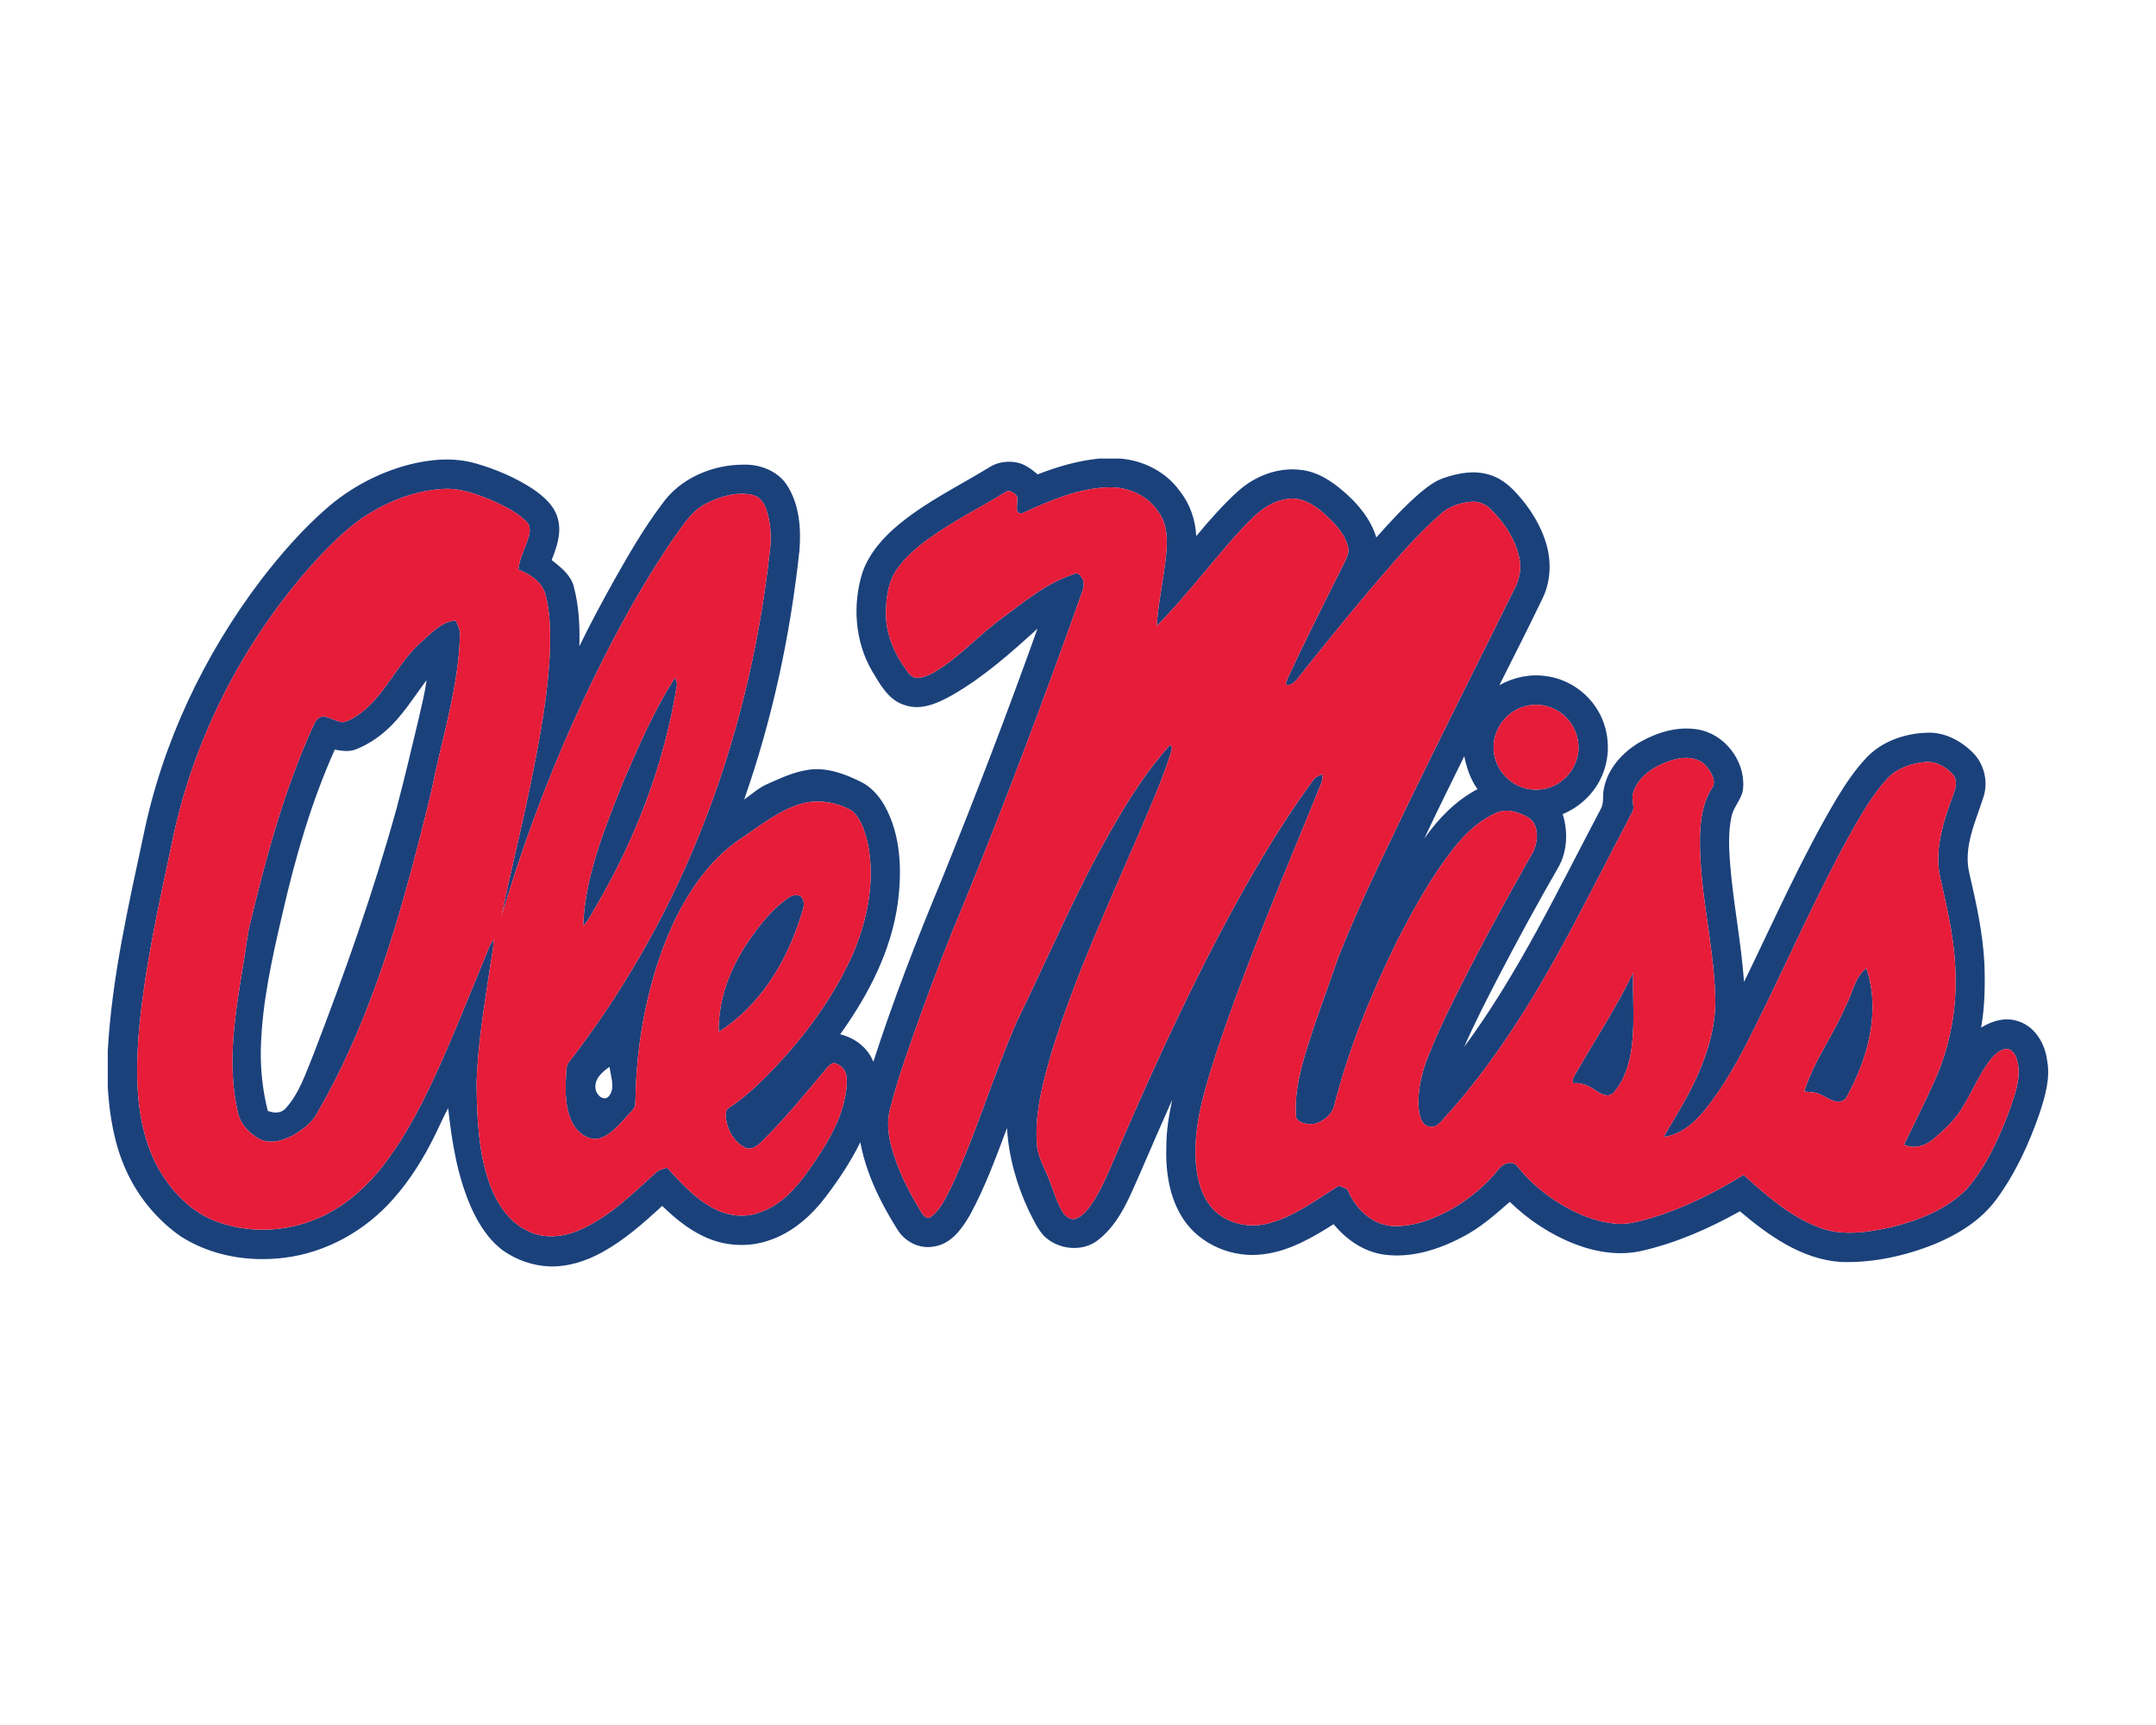 <?xml version="1.0" encoding="UTF-8"?>
<!DOCTYPE svg PUBLIC "-//W3C//DTD SVG 1.1//EN" "http://www.w3.org/Graphics/SVG/1.1/DTD/svg11.dtd">
<!-- Creator: CorelDRAW -->
<svg xmlns="http://www.w3.org/2000/svg" xml:space="preserve" width="2000px" height="1600px" version="1.1" style="shape-rendering:geometricPrecision; text-rendering:geometricPrecision; image-rendering:optimizeQuality; fill-rule:evenodd; clip-rule:evenodd"
viewBox="0 0 2000 1600"
 xmlns:xlink="http://www.w3.org/1999/xlink">
 <defs>
  <style type="text/css">
   <![CDATA[
    .fil0 {fill:#1B417B;fill-rule:nonzero}
    .fil1 {fill:#E61C39;fill-rule:nonzero}
   ]]>
  </style>
 </defs>
 <g id="Capa_x0020_1">
  <g id="Mississippi_x0020_Rebels.cdr">
   <path class="fil0" d="M391.59 594.74c9.08,-8.12 18.14,-18.22 31.11,-19.22 1.76,4.13 4.33,8.21 3.94,12.89 -0.91,43.12 -13.12,84.78 -22.48,126.58 -4.57,23.13 -10.65,45.92 -16.46,68.77 -22.05,85.91 -48.78,171.72 -93.57,248.81 -4.51,8.75 -12.79,14.64 -20.94,19.69 -9.82,5.67 -22.4,9.55 -33.11,3.93 -9.85,-5.47 -18.17,-15.08 -19.89,-26.48 -9.6,-43.92 -2.07,-88.96 5.02,-132.63 2.13,-11.81 3.37,-23.77 5.62,-35.56 15.49,-64.63 32.63,-129.36 60.55,-189.91 1.57,-3.56 4.59,-7.18 8.88,-7.07 6.18,0.9 11.54,4.7 17.79,5.37 6.51,-1.33 12.13,-5.34 17.43,-9.18 23.09,-18.06 33.92,-47.03 56.11,-65.99zm1070.48 400.27c17.76,-30.93 37.54,-60.77 52.93,-93.01 -0.78,26.29 2.43,52.91 -3.02,78.9 -2.58,11.84 -7.12,23.75 -15.4,32.82 -5.05,4.97 -12.02,0.59 -16.79,-2.49 -5.95,-4.31 -12.88,-7.25 -20.4,-6.51 -1.47,-3.58 1.08,-6.72 2.68,-9.71zm250.12 -62.01c6.42,-11.57 7.94,-26.46 19.13,-34.88 13.47,39.95 1.52,83.59 -18.28,119.27 -1.77,3.97 -6.81,5.07 -10.67,4.08 -6.33,-1.67 -11.52,-6.04 -17.8,-7.82 -3.61,-0.69 -7.25,-0.83 -10.86,-1.25 8.75,-28.33 27.08,-52.24 38.48,-79.4zm-982.31 -99.31c3.63,-2.66 8.86,-5.02 13.08,-2.23 5.57,5.88 1.22,13.75 -0.66,20.22 -13.32,41.73 -37.94,81.66 -75.57,105.47 -0.57,-29.85 10.45,-58.89 27.01,-83.37 10.16,-14.87 21.45,-29.42 36.14,-40.09zm-152.61 -106.58c14.58,-33.66 28.98,-67.78 49.02,-98.64 0.85,2.5 2.18,5.03 1.51,7.76 -11.47,71.77 -37.74,140.78 -74.27,203.45 -4.15,6.33 -6.93,13.74 -12.56,18.97 1.73,-46.02 19.65,-89.25 36.3,-131.54zm442.45 -301.79l18.9 0c21.75,1.54 42.91,12.2 55.72,30.06 9.52,11.9 14.63,26.71 15.35,41.87 12.29,-14.78 25,-29.3 39.32,-42.15 15.44,-13.63 36.33,-21.73 57.06,-19.32 15.47,1.4 28.94,10.17 40.37,20.12 13.37,11.41 25.05,25.59 30.31,42.61 12.87,-14.5 26.01,-28.89 40.77,-41.51 6.59,-5.48 13.54,-10.89 21.79,-13.65 13.34,-4.58 28.11,-7.34 41.93,-3.14 9.98,2.78 18.33,9.41 25.23,16.95 12.92,14.02 23.45,30.68 28.45,49.2 4.37,16.27 3.31,34.19 -4.33,49.35 -12.81,26.78 -26.36,53.24 -39.67,79.8 13.21,-7.38 28.73,-10.67 43.76,-8.33 18.42,2.53 35.45,13.36 45.7,28.85 12.55,18.45 14.64,43.37 5.62,63.72 -6.86,15.99 -20.37,28.72 -36.36,35.4 5.07,16.25 4.38,34.87 -4.32,49.77 -19.32,33.48 -37.77,67.46 -55.62,101.74 -10.94,21.24 -21.89,42.47 -31.46,64.36 50.58,-68.5 87.12,-145.77 126.75,-220.74 3.12,-5.61 1.43,-12.27 2.76,-18.31 3.34,-18.72 17.14,-33.95 33.1,-43.4 16.02,-9.12 34.88,-15.06 53.42,-12.05 25.06,3.62 44.67,28.82 42.75,53.87 -0.33,10.24 -9,17.4 -10.83,27.19 -2.92,13.65 -2.46,27.72 -1.43,41.55 2.82,37.4 10.42,74.26 13.1,111.68 27.86,-57.14 53.49,-115.55 86.02,-170.27 8.12,-13.41 16.91,-26.58 27.75,-37.98 14.34,-15.05 35.33,-22.28 55.79,-22.92 16.2,-0.81 31.63,7.34 42.82,18.61 10.69,10.74 14.44,27.51 9.45,41.83 -7.2,22.48 -18.6,45.75 -12.84,69.91 6.42,27.48 12.48,55.18 13.97,83.45 0.71,19.94 0.46,40.01 -3.03,59.72 10.3,-6.47 23.29,-10.14 35.11,-5.67 15.25,5.12 24.16,20.75 26.11,36.03 3.14,16.47 -1.77,32.93 -6.79,48.5 -9.75,28.3 -22.36,55.95 -40.11,80.2 -14.25,19.5 -35.38,32.56 -57.36,41.71 -27.49,11.04 -57.16,17.55 -86.87,16.61 -36.23,-2.32 -67.05,-24.36 -93.87,-47.03 -28.52,15.96 -58.78,29.32 -90.74,36.64 -20.82,4.84 -42.78,1.35 -62.49,-6.29 -22.46,-8.76 -42.99,-22.3 -60.22,-39.12 -13.88,12.2 -27.88,24.53 -44.5,32.93 -21.95,11.54 -47.06,19.41 -72.07,16.05 -18.7,-2.57 -35.12,-13.83 -46.83,-28.26 -19.87,12.59 -41.02,24.85 -64.75,27.83 -28.28,4.02 -58.75,-8.46 -74.65,-32.46 -13.11,-19.74 -16.59,-44.2 -15.82,-67.44 0,-14.57 2.46,-28.98 5.42,-43.2 -9.75,21.86 -19.27,43.8 -28.77,65.75 -10.15,22.68 -19.23,47.73 -39.28,63.72 -14.9,12.34 -38.35,9.64 -51.51,-3.94 -5.61,-6.56 -9.23,-14.5 -13.13,-22.12 -11.45,-24.19 -18.95,-50.46 -20.53,-77.26 -10.35,27.44 -20.4,55.16 -34.54,80.91 -7.46,13.03 -17.9,27.16 -33.98,29.06 -13.38,2.3 -26.84,-5.07 -33.56,-16.56 -15.45,-24.67 -28.66,-51.44 -33.97,-80.28 -8.94,18.1 -20.21,34.97 -32.39,51.02 -13.24,17.33 -30.33,32.43 -51.19,39.65 -20.35,7.42 -43.55,5.78 -62.87,-3.88 -14.07,-6.81 -26.2,-16.93 -37.36,-27.76 -17.34,16.06 -35.29,31.87 -56.12,43.28 -14.85,8.1 -31.62,13.46 -48.69,12.85 -15.02,-0.62 -29.74,-5.74 -42.12,-14.21 -13.93,-10.05 -23.39,-25.03 -30.31,-40.52 -12.78,-29.05 -17.93,-60.73 -21.29,-92.08 -4.55,8.29 -8.22,17.03 -12.44,25.48 -10.37,21.03 -22.85,41.18 -38.48,58.73 -25.75,29.39 -62.07,49.81 -101.03,54.57 -33.08,4.19 -68.24,-1.72 -96.48,-20.04 -21.84,-15.34 -39.42,-36.73 -50.36,-61.08 -10.97,-24 -15.29,-50.41 -16.96,-76.58l0 -34.72c3.83,-67.44 19,-133.49 33.09,-199.34 17.6,-86.11 56.21,-167.39 109.26,-237.27 18.19,-23.5 37.75,-46.12 60.19,-65.7 21.84,-19.2 48.16,-33.27 76.26,-40.74 20.31,-5.28 42.13,-7.16 62.53,-1.29 18.53,5.35 36.53,12.94 52.72,23.49 10.37,7.07 20.91,16.13 23.73,28.96 3.1,12.67 -1.38,25.47 -6.03,37.15 8.37,6.61 17.62,13.67 20.51,24.5 4.81,18.04 5.73,36.97 5.18,55.55 10.17,-21.08 21.39,-41.66 32.72,-62.13 13.54,-23.82 27.22,-47.66 43.78,-69.53 16.86,-24.34 47.22,-37.01 76.27,-36.84 15.53,-0.32 31.98,6.19 40.36,19.82 10.97,17.6 12.66,39.31 11.06,59.52 -8.42,78.68 -25.11,156.58 -51.3,231.3 7.04,-4.99 13.53,-10.94 21.51,-14.41 11.89,-5.25 23.84,-10.94 36.78,-12.98 17.26,-3.07 34.42,3.23 49.66,10.8 9.57,4.59 16.91,12.81 22.12,21.9 15.26,27.11 16.43,59.68 12.55,89.85 -5.92,44.97 -27.44,86.11 -53.53,122.57 13.51,3.26 25.6,12.37 30.75,25.51 18.47,-57.24 40.28,-113.37 63.39,-168.89 31.23,-77.01 60.89,-154.67 88.89,-232.9 -24.71,22.56 -50.04,45 -79.18,61.73 -13.17,7.34 -28.78,14.57 -43.99,9.2 -15.12,-4.48 -22.87,-19.3 -30.45,-31.85 -15.97,-27.58 -18.19,-61.83 -8.53,-91.92 6.51,-17.77 19.52,-32.33 33.98,-44.14 25.54,-21.07 55.55,-35.54 83.65,-52.75 7.58,-4.87 17.08,-6.1 25.82,-4.25 7.27,1.57 13.28,6.24 18.86,10.9 18.35,-7.18 37.45,-12.68 57.11,-14.68zm-70.28 50.18l0 0c-2.27,1.49 -5.64,0.6 -6.06,-2.32 -0.27,-4.15 0.6,-8.3 0.18,-12.44 -2.2,-3.5 -7.18,-7.13 -11.15,-4.08 -23.47,14.29 -48.11,26.71 -70.5,42.73 -11.52,8.41 -22.74,17.77 -30.61,29.8 -7.46,11.08 -9.13,24.85 -9.5,37.88 -0.39,18.18 6.15,35.91 16.43,50.73 3.12,4.25 5.83,10.21 11.76,10.9 6.04,0.23 11.75,-2.48 16.91,-5.37 23.98,-14.32 42.38,-35.91 65.19,-51.81 20.13,-15.35 40.54,-31.55 65,-39.37 2.96,-1.51 4.98,1.63 6.52,3.69 3.12,4.8 1.38,10.67 -0.59,15.56 -34.49,96.81 -70.58,193.1 -109.56,288.21 -14.21,33.63 -27.19,67.75 -39.61,102.06 -10.09,28.49 -20.53,56.94 -27.99,86.25 -3.31,11.63 -2.11,23.91 0.99,35.43 5.84,21.59 15.92,41.85 27.73,60.78 1.75,3.07 5.07,7.2 8.96,4.47 9.49,-6.97 14.01,-18.41 19.31,-28.52 23,-49.63 38.41,-102.34 60.33,-152.43 28.9,-59.08 54.44,-119.9 87.14,-177.06 16.01,-28.02 33.27,-55.62 55.05,-79.55 3.25,1.68 1.03,5.05 0.66,7.55 -7.87,24.85 -18.47,48.71 -28.7,72.66 -28.91,67.08 -59.71,133.63 -81.44,203.51 -8.01,27.66 -15.97,56.19 -14.11,85.26 0.41,13.37 8.24,24.57 12.46,36.84 3.47,8.77 6.02,18 10.83,26.19 2.36,4.13 6.54,8.28 11.7,7.62 6.77,-1.8 11.39,-7.62 15.31,-13.04 9.02,-13.1 15.12,-27.88 21.38,-42.42 29.53,-69.12 60.62,-137.65 95.43,-204.3 26.59,-50.66 55.09,-100.52 88.89,-146.76 2,-3.4 5.85,-4.7 9.27,-6.22 -0.25,2.5 -0.19,5.07 -0.95,7.48 -33.9,83.68 -69.82,166.68 -98.24,252.46 -9.69,30.59 -19.73,61.95 -18.86,94.44 0.53,16.91 3.99,34.84 15.28,48.07 12.99,14.73 34.83,19.44 53.37,14.05 23.82,-6.52 43.64,-21.92 64.42,-34.63 2.58,1.06 5.21,2.16 7.83,3.26 6.91,17.14 21.89,32.47 41.09,34.08 20.33,1.19 39.91,-6.84 57.34,-16.62 16.16,-9.71 30.91,-22.1 42.59,-36.96 3.83,-4.77 12.43,-7.48 16.66,-1.81 8.53,10.87 18.76,20.3 29.98,28.35 17.58,12.4 37.7,22.21 59.29,24.69 12.09,1.68 23.98,-2.04 35.48,-5.28 30.08,-9.13 58.41,-23.35 85.1,-39.8 20.76,18.9 42.47,38.04 68.97,48.37 21.62,8.83 45.64,5.06 67.75,0.23 25.66,-6.43 51.86,-16.43 70.58,-35.84 17.74,-20.54 29,-45.74 38.71,-70.86 4.75,-14.32 11.2,-29.16 8.51,-44.58 -0.94,-5.32 -2.91,-11.56 -8.32,-13.82 -6.7,-1.35 -12.23,3.93 -16.27,8.54 -10.9,13.43 -17.21,29.79 -26.27,44.44 -7.21,12.46 -17.95,22.42 -29.01,31.44 -7.24,5.85 -17.2,7.98 -25.85,4.09 9.22,-19.16 18.85,-38.14 27.6,-57.55 13.6,-29.67 20.58,-62.37 20.23,-95.02 0.19,-31.8 -6.83,-62.98 -13.99,-93.79 -5.92,-25.66 1.95,-51.74 10.94,-75.68 2.46,-6.65 5.9,-14.96 0.58,-21.19 -6.7,-7.78 -17.3,-13.31 -27.76,-11.41 -12.07,1.45 -24.42,5.76 -32.82,14.91 -12.09,12.71 -20.95,28.02 -29.87,43.02 -34.97,61.82 -62.92,127.23 -94.74,190.66 -12.96,26.2 -27.12,52.06 -45.62,74.82 -9.63,11.49 -22.02,22.23 -37.51,23.97 7.66,-13.4 15.99,-26.43 23.17,-40.12 14.62,-27.93 25.98,-58.93 24.67,-90.93 -1.67,-49.32 -14.98,-97.66 -14.18,-147.15 0.37,-15.53 2.44,-31.82 11.11,-45.13 4.52,-6.63 -0.65,-14.64 -4.87,-20.03 -7.89,-9.87 -22.26,-9.32 -33.17,-5.67 -14.48,4.75 -29.63,13.76 -34.72,28.98 -2.39,5.71 0.9,11.84 -0.41,17.5 -22.06,41.85 -43.18,84.23 -65.86,125.76 -30.81,56.31 -65.37,111.06 -108.68,158.69 -3.68,3.85 -7.26,9.68 -13.45,8.63 -8.37,-0.33 -10.01,-10.35 -10.95,-16.89 -1.05,-16.41 2.67,-32.9 8.79,-48.07 11.27,-28.5 25.22,-55.85 39.21,-83.1 18.73,-36.33 38.6,-72.07 58.68,-107.66 4.31,-9.85 5.32,-24.83 -5.21,-31.14 -8.77,-5.04 -19.87,-8.6 -29.58,-4.04 -16.02,7.07 -29.07,19.46 -39.67,33.2 -20.99,26.83 -37.47,56.82 -52.91,87.08 -23.8,48.66 -44.45,99.12 -57.71,151.71 -2.24,7.99 -9.73,13.56 -17.28,16.15 -6.12,0.97 -14.33,0.35 -17.91,-5.46 -1.73,-19.06 2.4,-38.01 7.57,-56.21 9.2,-31.32 20.97,-61.81 31.54,-92.67 18.77,-47.73 41.56,-93.74 63.65,-139.99 32.56,-67.19 66.24,-133.84 99.29,-200.79 4.54,-8.49 7.23,-18.36 5.27,-27.99 -3.21,-17.79 -13.65,-33.55 -26.24,-46.17 -4.52,-4.86 -11,-7.92 -17.7,-7.61 -10.82,0.8 -21.77,4.21 -29.75,11.84 -23.59,20.73 -43.72,44.99 -64.18,68.74 -23.34,27.6 -46.07,55.75 -68.56,84.06 -2.55,2.76 -6.31,6.75 -10.39,4.96 0.09,-2.73 1.53,-5.14 2.52,-7.61 16.48,-35.61 34.28,-70.58 51.81,-105.67 2.25,-4.61 4.77,-9.73 3.16,-14.98 -3.3,-12.64 -13.1,-22.1 -22.44,-30.65 -9.36,-8.29 -21.4,-15.61 -34.44,-13.1 -19.38,2.79 -32.88,18.23 -45.38,31.84 -25.42,28.32 -48.43,58.77 -75.1,85.95 1.49,-22.37 6.59,-44.28 8.77,-66.56 1.46,-13.26 1.21,-27.88 -7,-39.08 -9.71,-15.34 -27.95,-23.42 -45.78,-23.08 -28.1,0.56 -54.35,12.14 -79.52,23.5zm-615.47 6.38l0 0c-18.59,13.68 -34.56,30.58 -49.77,47.86 -61.84,71.61 -105.73,158.96 -124.63,251.77 -12.72,59.86 -26.27,119.82 -31.19,180.94 -2.75,39.33 -1.78,80.88 16.16,116.88 12.77,24.39 33.2,46.61 60.11,54.98 28.68,9.52 60.71,8.06 88.54,-3.6 26.48,-10.81 48.24,-30.66 65.14,-53.41 18.54,-24.83 32.77,-52.51 45.76,-80.56 16.52,-36.01 31.02,-72.92 46.14,-109.54 2.3,-5.32 3.83,-11.11 7.66,-15.6 -0.2,10.18 -2.75,20.09 -4.01,30.15 -5.03,34.23 -10.86,68.51 -11.8,103.17 0.37,31.56 1.52,63.89 12.37,93.89 6.65,18.02 18.31,35.61 36.46,43.55 14.66,6.98 31.94,4.92 46.46,-1.39 27.49,-11.91 49.13,-33.35 70.97,-53.26 2.85,-2.7 6.82,-3.42 10.4,-4.66 12.8,13.95 25.79,28.45 42.7,37.47 12.94,7.11 28.81,9.41 42.84,4.2 19.77,-6.47 34.07,-22.55 45.75,-39 13.51,-19.51 27.12,-39.77 32.71,-63.17 1.95,-8.03 3.58,-16.38 2.44,-24.65 -0.69,-6.03 -5.95,-10.71 -11.64,-12 -2.8,0.76 -4.88,2.92 -6.76,4.99 -19.65,23.45 -38.99,47.33 -60.99,68.69 -3.77,3.94 -9.41,7.55 -14.96,4.75 -9.48,-5.09 -15.67,-15.37 -17.26,-25.84 -0.39,-3.92 -1.03,-9.24 3.19,-11.35 10.63,-6.93 20.22,-15.33 29.35,-24.12 34.56,-33.91 64.68,-73.12 84.73,-117.38 14,-32.75 21.5,-69.78 13.8,-105.09 -2.78,-10.53 -6.22,-22.14 -15.13,-29.12 -14.09,-7.43 -31.04,-10.35 -46.51,-5.82 -20.25,6 -36.84,19.59 -54.14,31.11 -16.57,10.76 -30.52,25.21 -41.97,41.25 -18.2,25.5 -30.68,54.68 -39.67,84.58 -10.21,34.41 -15.93,70.11 -17.46,105.95 -0.25,5.97 -0.02,11.98 -0.8,17.92 -2.76,4.59 -6.93,8.15 -10.38,12.23 -6.26,6.55 -12.55,13.95 -21.43,16.92 -10.21,3.25 -20.46,-4.05 -25.37,-12.62 -7.57,-13.61 -7.51,-29.85 -6.71,-44.96 0.53,-4.51 -0.29,-9.74 3.06,-13.33 20.83,-26.89 40.01,-55.06 57.52,-84.22 70.58,-116.75 112.59,-249.67 127.96,-384.95 2.3,-14.46 1.88,-29.55 -2.89,-43.48 -2.06,-6.12 -6.65,-11.86 -13.31,-13.07 -14.77,-2.94 -29.99,1.65 -43.02,8.51 -14.15,7.39 -22.07,21.89 -31.23,34.27 -35.84,53.24 -65.44,110.44 -91.8,168.86 -26.06,58.14 -47.91,118.12 -66.1,179.17 8.38,-41.71 18.95,-82.99 27.35,-124.71 8.21,-40.49 15.9,-81.29 17.6,-122.66 0.43,-17.09 0.11,-34.5 -4.23,-51.12 -3.35,-11.72 -14.38,-18.83 -25.16,-22.96 1.14,-10.52 6.37,-19.9 9.47,-29.88 1.52,-4.84 2.11,-10.88 -2.04,-14.64 -8.86,-9.01 -20.6,-14.41 -31.92,-19.64 -14.61,-6.05 -30.05,-11.81 -46.12,-10.57 -27.48,1.74 -53.76,12.79 -76.24,28.31zm1081.87 172.93l0 0c-17.95,3.93 -31.39,21.8 -30.29,40.13 0.59,15.06 10.74,29.12 24.71,34.67 12.04,4.94 26.53,3.37 37.12,-4.27 9.94,-6.83 16.27,-18.47 16.92,-30.49 0.41,-11.1 -3.97,-22.37 -12.16,-29.96 -9.25,-9.39 -23.55,-13.24 -36.3,-10.08zm-57.52 46.6l0 0c-12.39,25.42 -25.13,50.67 -37.06,76.32 13.01,-18.45 29.16,-35.2 49.33,-45.75 -6.5,-9.07 -10.07,-19.73 -12.27,-30.57zm-805.83 308.68l0 0c0.51,5.51 8.03,12.23 12.58,6.38 5.99,-7.87 1.19,-18.2 0.41,-26.94 -6.81,4.63 -14.57,11.36 -12.99,20.56zm-156.76 -379.25l0 0c-11.85,15.67 -22.11,32.83 -36.86,46.05 -8.56,7.8 -18.43,14.2 -29.26,18.35 -6.13,2.29 -12.81,1.2 -19.07,0.07 -21.8,48.67 -36.64,100.11 -48.5,152.01 -9.64,41.3 -19.02,83.04 -20.1,125.62 -0.37,19.32 1.72,38.69 6.47,57.45 5.46,2.18 12.27,2.5 16.5,-2.27 12.85,-14.09 18.69,-32.72 25.81,-50.02 28.93,-75.03 55.78,-150.97 77.23,-228.5 7.43,-28.22 14.21,-56.58 20.9,-84.97 2.5,-11.22 5.37,-22.39 6.88,-33.79z"/>
   <path class="fil1" d="M333.97 481.88c22.48,-15.52 48.76,-26.57 76.24,-28.31 16.07,-1.24 31.51,4.52 46.12,10.57 11.32,5.23 23.06,10.63 31.92,19.64 4.15,3.76 3.56,9.8 2.04,14.64 -3.1,9.98 -8.33,19.36 -9.47,29.88 10.78,4.13 21.81,11.24 25.16,22.96 4.34,16.62 4.66,34.03 4.23,51.12 -1.7,41.37 -9.39,82.17 -17.6,122.66 -8.4,41.72 -18.97,83 -27.35,124.71 18.19,-61.05 40.04,-121.03 66.1,-179.17 26.36,-58.42 55.96,-115.62 91.8,-168.86 9.16,-12.38 17.08,-26.88 31.23,-34.27 13.03,-6.86 28.25,-11.45 43.02,-8.51 6.66,1.21 11.25,6.95 13.31,13.07 4.77,13.93 5.19,29.02 2.89,43.48 -15.37,135.28 -57.38,268.2 -127.96,384.95 -17.51,29.16 -36.69,57.33 -57.52,84.22 -3.35,3.59 -2.53,8.82 -3.06,13.33 -0.8,15.11 -0.86,31.35 6.71,44.96 4.91,8.57 15.16,15.87 25.37,12.62 8.88,-2.97 15.17,-10.37 21.43,-16.92 3.45,-4.08 7.62,-7.64 10.38,-12.23 0.78,-5.94 0.55,-11.95 0.8,-17.92 1.53,-35.84 7.25,-71.54 17.46,-105.95 8.99,-29.9 21.47,-59.08 39.67,-84.58 11.45,-16.04 25.4,-30.49 41.97,-41.25 17.3,-11.52 33.89,-25.11 54.14,-31.11 15.47,-4.53 32.42,-1.61 46.51,5.82 8.91,6.98 12.35,18.59 15.13,29.12 7.7,35.31 0.2,72.34 -13.8,105.09 -20.05,44.26 -50.17,83.47 -84.73,117.38 -9.13,8.79 -18.72,17.19 -29.35,24.12 -4.22,2.11 -3.58,7.43 -3.19,11.35 1.59,10.47 7.78,20.75 17.26,25.84 5.55,2.8 11.19,-0.81 14.96,-4.75 22,-21.36 41.34,-45.24 60.99,-68.69 1.88,-2.07 3.96,-4.23 6.76,-4.99 5.69,1.29 10.95,5.97 11.64,12 1.14,8.27 -0.49,16.62 -2.44,24.65 -5.59,23.4 -19.2,43.66 -32.71,63.17 -11.68,16.45 -25.98,32.53 -45.75,39 -14.03,5.21 -29.9,2.91 -42.84,-4.2 -16.91,-9.02 -29.9,-23.52 -42.7,-37.47 -3.58,1.24 -7.55,1.96 -10.4,4.66 -21.84,19.91 -43.48,41.35 -70.97,53.26 -14.52,6.31 -31.8,8.37 -46.46,1.39 -18.15,-7.94 -29.81,-25.53 -36.46,-43.55 -10.85,-30 -12,-62.33 -12.37,-93.89 0.94,-34.66 6.77,-68.94 11.8,-103.17 1.26,-10.06 3.81,-19.97 4.01,-30.15 -3.83,4.49 -5.36,10.28 -7.66,15.6 -15.12,36.62 -29.62,73.53 -46.14,109.54 -12.99,28.05 -27.22,55.73 -45.76,80.56 -16.9,22.75 -38.66,42.6 -65.14,53.41 -27.83,11.66 -59.86,13.12 -88.54,3.6 -26.91,-8.37 -47.34,-30.59 -60.11,-54.98 -17.94,-36 -18.91,-77.55 -16.16,-116.88 4.92,-61.12 18.47,-121.08 31.19,-180.94 18.9,-92.81 62.79,-180.16 124.63,-251.77 15.21,-17.28 31.18,-34.18 49.77,-47.86zm1081.87 172.93c12.75,-3.16 27.05,0.69 36.3,10.08 8.19,7.59 12.57,18.86 12.16,29.96 -0.65,12.02 -6.98,23.66 -16.92,30.49 -10.59,7.64 -25.08,9.21 -37.12,4.27 -13.97,-5.55 -24.12,-19.61 -24.71,-34.67 -1.1,-18.33 12.34,-36.2 30.29,-40.13zm-466.4 -179.31c25.17,-11.36 51.42,-22.94 79.52,-23.5 17.83,-0.34 36.07,7.74 45.78,23.08 8.21,11.2 8.46,25.82 7,39.08 -2.18,22.28 -7.28,44.19 -8.77,66.56 26.67,-27.18 49.68,-57.63 75.1,-85.95 12.5,-13.61 26,-29.05 45.38,-31.84 13.04,-2.51 25.08,4.81 34.44,13.1 9.34,8.55 19.14,18.01 22.44,30.65 1.61,5.25 -0.91,10.37 -3.16,14.98 -17.53,35.09 -35.33,70.06 -51.81,105.67 -0.99,2.47 -2.43,4.88 -2.52,7.61 4.08,1.79 7.84,-2.2 10.39,-4.96 22.49,-28.31 45.22,-56.46 68.56,-84.06 20.46,-23.75 40.59,-48.01 64.18,-68.74 7.98,-7.63 18.93,-11.04 29.75,-11.84 6.7,-0.31 13.18,2.75 17.7,7.61 12.59,12.62 23.03,28.38 26.24,46.17 1.96,9.63 -0.73,19.5 -5.27,27.99 -33.05,66.95 -66.73,133.6 -99.29,200.79 -22.09,46.25 -44.88,92.26 -63.65,139.99 -10.57,30.86 -22.34,61.35 -31.54,92.67 -5.17,18.2 -9.3,37.15 -7.57,56.21 3.58,5.81 11.79,6.43 17.91,5.46 7.55,-2.59 15.04,-8.16 17.28,-16.15 13.26,-52.59 33.91,-103.05 57.71,-151.71 15.44,-30.26 31.92,-60.25 52.91,-87.08 10.6,-13.74 23.65,-26.13 39.67,-33.2 9.71,-4.56 20.81,-1 29.58,4.04 10.53,6.31 9.52,21.29 5.21,31.14 -20.08,35.59 -39.95,71.33 -58.68,107.66 -13.99,27.25 -27.94,54.6 -39.21,83.1 -6.12,15.17 -9.84,31.66 -8.79,48.07 0.94,6.54 2.58,16.56 10.95,16.89 6.19,1.05 9.77,-4.78 13.45,-8.63 43.31,-47.63 77.87,-102.38 108.68,-158.69 22.68,-41.53 43.8,-83.91 65.86,-125.76 1.31,-5.66 -1.98,-11.79 0.41,-17.5 5.09,-15.22 20.24,-24.23 34.72,-28.98 10.91,-3.65 25.28,-4.2 33.17,5.67 4.22,5.39 9.39,13.4 4.87,20.03 -8.67,13.31 -10.74,29.6 -11.11,45.13 -0.8,49.49 12.51,97.83 14.18,147.15 1.31,32 -10.05,63 -24.67,90.93 -7.18,13.69 -15.51,26.72 -23.17,40.12 15.49,-1.74 27.88,-12.48 37.51,-23.97 18.5,-22.76 32.66,-48.62 45.62,-74.82 31.82,-63.43 59.77,-128.84 94.74,-190.66 8.92,-15 17.78,-30.31 29.87,-43.02 8.4,-9.15 20.75,-13.46 32.82,-14.91 10.46,-1.9 21.06,3.63 27.76,11.41 5.32,6.23 1.88,14.54 -0.58,21.19 -8.99,23.94 -16.86,50.02 -10.94,75.68 7.16,30.81 14.18,61.99 13.99,93.79 0.35,32.65 -6.63,65.35 -20.23,95.02 -8.75,19.41 -18.38,38.39 -27.6,57.55 8.65,3.89 18.61,1.76 25.85,-4.09 11.06,-9.02 21.8,-18.98 29.01,-31.44 9.06,-14.65 15.37,-31.01 26.27,-44.44 4.04,-4.61 9.57,-9.89 16.27,-8.54 5.41,2.26 7.38,8.5 8.32,13.82 2.69,15.42 -3.76,30.26 -8.51,44.58 -9.71,25.12 -20.97,50.32 -38.71,70.86 -18.72,19.41 -44.92,29.41 -70.58,35.84 -22.11,4.83 -46.13,8.6 -67.75,-0.23 -26.5,-10.33 -48.21,-29.47 -68.97,-48.37 -26.69,16.45 -55.02,30.67 -85.1,39.8 -11.5,3.24 -23.39,6.96 -35.48,5.28 -21.59,-2.48 -41.71,-12.29 -59.29,-24.69 -11.22,-8.05 -21.45,-17.48 -29.98,-28.35 -4.23,-5.67 -12.83,-2.96 -16.66,1.81 -11.68,14.86 -26.43,27.25 -42.59,36.96 -17.43,9.78 -37.01,17.81 -57.34,16.62 -19.2,-1.61 -34.18,-16.94 -41.09,-34.08 -2.62,-1.1 -5.25,-2.2 -7.83,-3.26 -20.78,12.71 -40.6,28.11 -64.42,34.63 -18.54,5.39 -40.38,0.68 -53.37,-14.05 -11.29,-13.23 -14.75,-31.16 -15.28,-48.07 -0.87,-32.49 9.17,-63.85 18.86,-94.44 28.42,-85.78 64.34,-168.78 98.24,-252.46 0.76,-2.41 0.7,-4.98 0.95,-7.48 -3.42,1.52 -7.27,2.82 -9.27,6.22 -33.8,46.24 -62.3,96.1 -88.89,146.76 -34.81,66.65 -65.9,135.18 -95.43,204.3 -6.26,14.54 -12.36,29.32 -21.38,42.42 -3.92,5.42 -8.54,11.24 -15.31,13.04 -5.16,0.66 -9.34,-3.49 -11.7,-7.62 -4.81,-8.19 -7.36,-17.42 -10.83,-26.19 -4.22,-12.27 -12.05,-23.47 -12.46,-36.84 -1.86,-29.07 6.1,-57.6 14.11,-85.26 21.73,-69.88 52.53,-136.43 81.44,-203.51 10.23,-23.95 20.83,-47.81 28.7,-72.66 0.37,-2.5 2.59,-5.87 -0.66,-7.55 -21.78,23.93 -39.04,51.53 -55.05,79.55 -32.7,57.16 -58.24,117.98 -87.14,177.06 -21.92,50.09 -37.33,102.8 -60.33,152.43 -5.3,10.11 -9.82,21.55 -19.31,28.52 -3.89,2.73 -7.21,-1.4 -8.96,-4.47 -11.81,-18.93 -21.89,-39.19 -27.73,-60.78 -3.1,-11.52 -4.3,-23.8 -0.99,-35.43 7.46,-29.31 17.9,-57.76 27.99,-86.25 12.42,-34.31 25.4,-68.43 39.61,-102.06 38.98,-95.11 75.07,-191.4 109.56,-288.21 1.97,-4.89 3.71,-10.76 0.59,-15.56 -1.54,-2.06 -3.56,-5.2 -6.52,-3.69 -24.46,7.82 -44.87,24.02 -65,39.37 -22.81,15.9 -41.21,37.49 -65.19,51.81 -5.16,2.89 -10.87,5.6 -16.91,5.37 -5.93,-0.69 -8.64,-6.65 -11.76,-10.9 -10.28,-14.82 -16.82,-32.55 -16.43,-50.73 0.37,-13.03 2.04,-26.8 9.5,-37.88 7.87,-12.03 19.09,-21.39 30.61,-29.8 22.39,-16.02 47.03,-28.44 70.5,-42.73 3.97,-3.05 8.95,0.58 11.15,4.08 0.42,4.14 -0.45,8.29 -0.18,12.44 0.42,2.92 3.79,3.81 6.06,2.32zm762.75 457.5l0 0c-11.4,27.16 -29.73,51.07 -38.48,79.4 3.61,0.42 7.25,0.56 10.86,1.25 6.28,1.78 11.47,6.15 17.8,7.82 3.86,0.99 8.9,-0.11 10.67,-4.08 19.8,-35.68 31.75,-79.32 18.28,-119.27 -11.19,8.42 -12.71,23.31 -19.13,34.88zm-250.12 62.01l0 0c-1.6,2.99 -4.15,6.13 -2.68,9.71 7.52,-0.74 14.45,2.2 20.4,6.51 4.77,3.08 11.74,7.46 16.79,2.49 8.28,-9.07 12.82,-20.98 15.4,-32.82 5.45,-25.99 2.24,-52.61 3.02,-78.9 -15.39,32.24 -35.17,62.08 -52.93,93.01zm-1070.48 -400.27l0 0c-22.19,18.96 -33.02,47.93 -56.11,65.99 -5.3,3.84 -10.92,7.85 -17.43,9.18 -6.25,-0.67 -11.61,-4.47 -17.79,-5.37 -4.29,-0.11 -7.31,3.51 -8.88,7.07 -27.92,60.55 -45.06,125.28 -60.55,189.91 -2.25,11.79 -3.49,23.75 -5.62,35.56 -7.09,43.67 -14.62,88.71 -5.02,132.63 1.72,11.4 10.04,21.01 19.89,26.48 10.71,5.62 23.29,1.74 33.11,-3.93 8.15,-5.05 16.43,-10.94 20.94,-19.69 44.79,-77.09 71.52,-162.9 93.57,-248.81 5.81,-22.85 11.89,-45.64 16.46,-68.77 9.36,-41.8 21.57,-83.46 22.48,-126.58 0.39,-4.68 -2.18,-8.76 -3.94,-12.89 -12.97,1 -22.03,11.1 -31.11,19.22zm185.68 132.37l0 0c-16.65,42.29 -34.57,85.52 -36.3,131.54 5.63,-5.23 8.41,-12.64 12.56,-18.97 36.53,-62.67 62.8,-131.68 74.27,-203.45 0.67,-2.73 -0.66,-5.26 -1.51,-7.76 -20.04,30.86 -34.44,64.98 -49.02,98.64zm152.61 106.58l0 0c-14.69,10.67 -25.98,25.22 -36.14,40.09 -16.56,24.48 -27.58,53.52 -27.01,83.37 37.63,-23.81 62.25,-63.74 75.57,-105.47 1.88,-6.47 6.23,-14.34 0.66,-20.22 -4.22,-2.79 -9.45,-0.43 -13.08,2.23z"/>
  </g>
 </g>
</svg>
